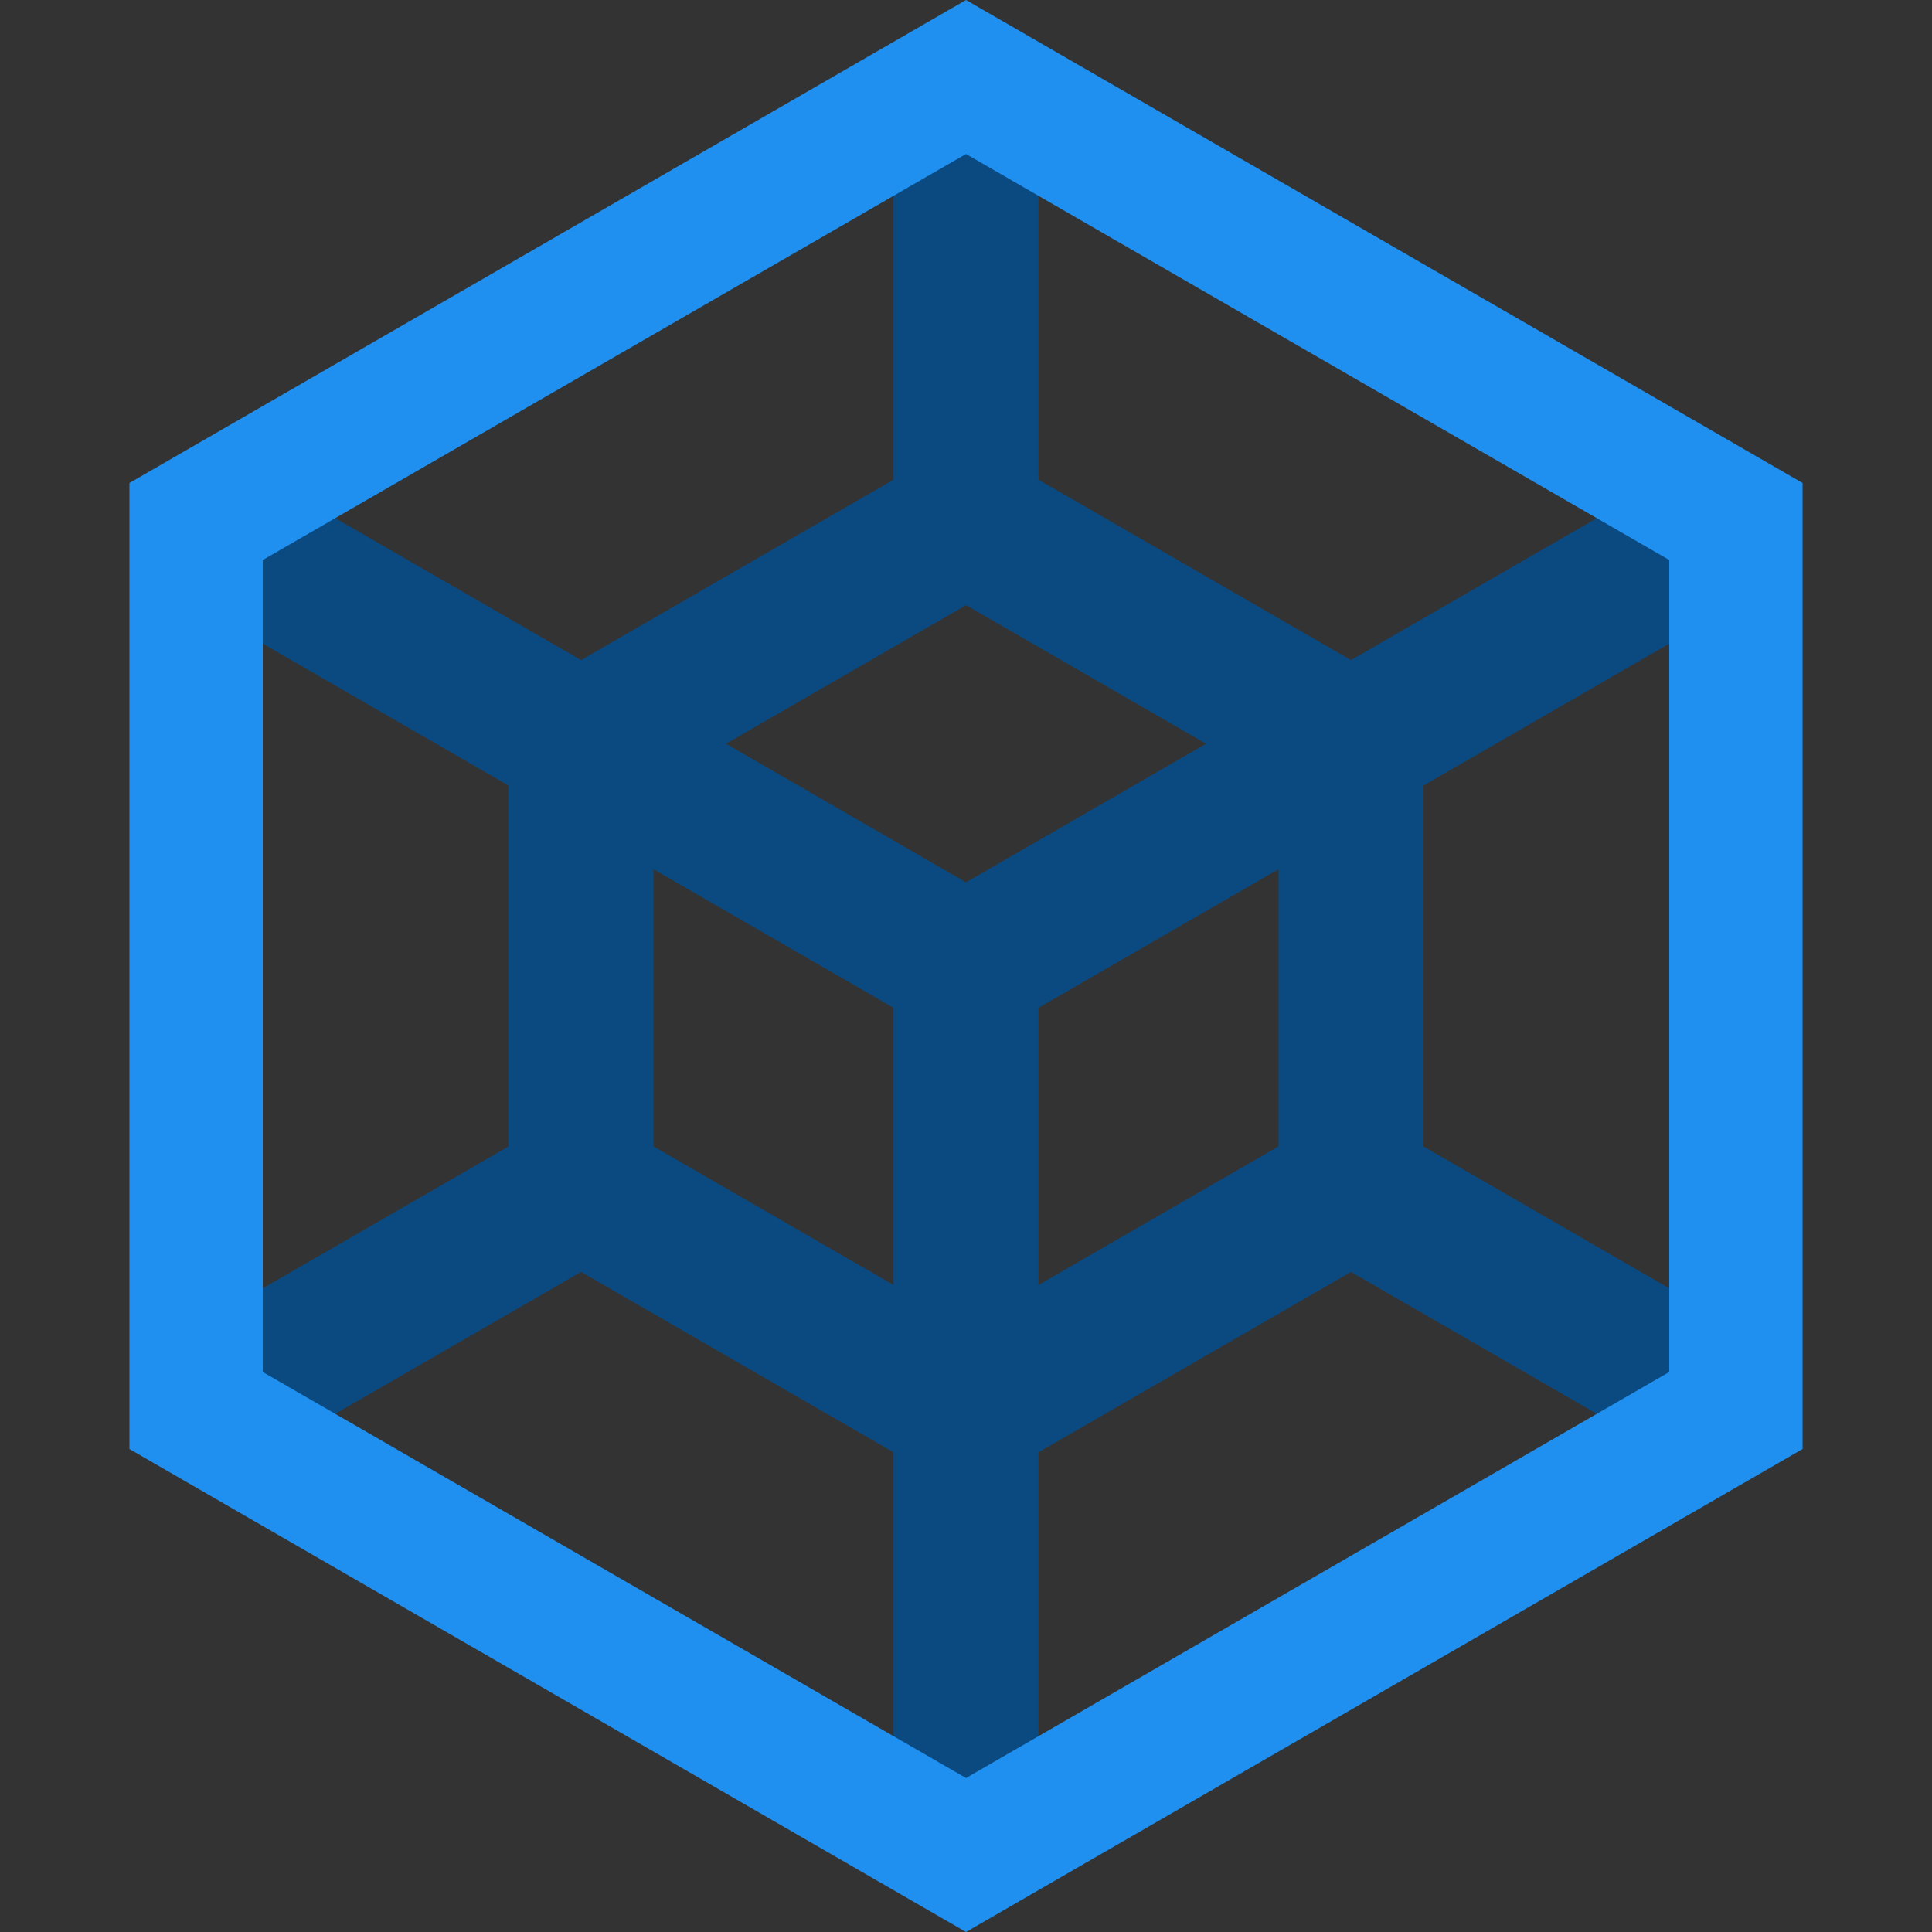 <?xml version="1.0" encoding="UTF-8" standalone="no"?>
<!-- Created with Inkscape (http://www.inkscape.org/) -->

<svg
   xmlns:dc="http://purl.org/dc/elements/1.1/"
   xmlns:cc="http://creativecommons.org/ns#"
   xmlns:rdf="http://www.w3.org/1999/02/22-rdf-syntax-ns#"
   xmlns:svg="http://www.w3.org/2000/svg"
   xmlns="http://www.w3.org/2000/svg"
   xmlns:sodipodi="http://sodipodi.sourceforge.net/DTD/sodipodi-0.dtd"
   xmlns:inkscape="http://www.inkscape.org/namespaces/inkscape"
   width="1080"
   height="1080"
   viewBox="0 0 285.75 285.75"
   version="1.1"
   id="svg8"
   inkscape:version="0.92.5 (2060ec1f9f, 2020-04-08)"
   sodipodi:docname="Icon.svg">
  <rect x="0" y="0" width="285.75" height="285.75" fill="#333333" stroke="none"/>
  <defs
     id="defs2">
    <inkscape:perspective
       sodipodi:type="inkscape:persp3d"
       inkscape:vp_x="0 : 142.875 : 1"
       inkscape:vp_y="0 : 1000 : 0"
       inkscape:vp_z="285.74999 : 142.875 : 1"
       inkscape:persp3d-origin="142.875 : 95.250003 : 1"
       id="perspective354" />
  </defs>
  <sodipodi:namedview
     id="base"
     pagecolor="#ffffff"
     bordercolor="#666666"
     borderopacity="1.0"
     inkscape:pageopacity="0.0"
     inkscape:pageshadow="2"
     inkscape:zoom="0.35"
     inkscape:cx="401.651"
     inkscape:cy="615.11382"
     inkscape:document-units="px"
     inkscape:current-layer="layer1"
     showgrid="false"
     units="px"
     inkscape:pagecheckerboard="true"
     inkscape:window-width="1360"
     inkscape:window-height="711"
     inkscape:window-x="0"
     inkscape:window-y="27"
     inkscape:window-maximized="1" />
  <g
     inkscape:label="Layer 1"
     inkscape:groupmode="layer"
     id="layer1"
     transform="translate(0,-11.25)">
    <g
       id="g1769"
       inkscape:label="g1769">
      <path
         inkscape:connector-curvature="0"
         id="path1720"
         d="M 29.003,219.869 85.939,186.997 29.003,219.869"
         style="fill:#ffffff;stroke:#0a4a81;stroke-width:21.431;stroke-linecap:butt;stroke-linejoin:miter;stroke-miterlimit:4;stroke-dasharray:none;stroke-opacity:1" />
      <path
         inkscape:connector-curvature="0"
         id="path1720-6"
         d="M 142.875,22.637 V 88.381 22.637"
         style="fill:#ffffff;stroke:#0a4a81;stroke-width:21.431;stroke-linecap:butt;stroke-linejoin:miter;stroke-miterlimit:4;stroke-dasharray:none;stroke-opacity:1" />
      <path
         inkscape:connector-curvature="0"
         id="path1720-3-3"
         d="m 199.811,186.997 56.936,32.872 -56.936,-32.872"
         style="fill:#ffffff;stroke:#0a4a81;stroke-width:21.431;stroke-linecap:butt;stroke-linejoin:miter;stroke-miterlimit:4;stroke-dasharray:none;stroke-opacity:1" />
      <path
         style="fill:none;stroke:#0a4a81;stroke-width:21.431;stroke-linecap:butt;stroke-linejoin:miter;stroke-miterlimit:4;stroke-dasharray:none;stroke-opacity:1"
         d="M 29.003,88.381 142.875,154.125"
         id="path1789"
         inkscape:connector-curvature="0"
         sodipodi:nodetypes="cc" />
      <path
         style="fill:none;stroke:#0a4a81;stroke-width:21.431;stroke-linecap:butt;stroke-linejoin:miter;stroke-miterlimit:4;stroke-dasharray:none;stroke-opacity:1"
         d="m 142.875,154.125 -1e-5,131.488"
         id="path1789-6"
         inkscape:connector-curvature="0"
         sodipodi:nodetypes="cc" />
      <path
         style="fill:none;stroke:#0a4a81;stroke-width:21.431;stroke-linecap:butt;stroke-linejoin:miter;stroke-miterlimit:4;stroke-dasharray:none;stroke-opacity:1"
         d="M 256.747,88.381 142.875,154.125"
         id="path1789-6-2"
         inkscape:connector-curvature="0"
         sodipodi:nodetypes="cc" />
    </g>
    <path
       inkscape:transform-center-y="-4.1283941e-06"
       inkscape:transform-center-x="-6.349754e-06"
       d="m 199.811,186.997 -56.936,32.872 -56.936,-32.872 0,-65.744 56.936,-32.872 56.936,32.872 z"
       inkscape:randomized="0"
       inkscape:rounded="0"
       inkscape:flatsided="true"
       sodipodi:arg2="1.0471976"
       sodipodi:arg1="0.52359878"
       sodipodi:r2="56.935905"
       sodipodi:r1="65.743912"
       sodipodi:cy="154.12498"
       sodipodi:cx="142.875"
       sodipodi:sides="6"
       id="path1718"
       style="fill:none;stroke:#0a4a81;stroke-width:21.431;stroke-miterlimit:4;stroke-dasharray:none;stroke-opacity:1"
       sodipodi:type="star" />
    <path
       sodipodi:type="star"
       style="fill:none;stroke:#1f90ef;stroke-width:19.723;stroke-miterlimit:4;stroke-dasharray:none;stroke-opacity:1"
       id="path380"
       sodipodi:sides="6"
       sodipodi:cx="142.875"
       sodipodi:cy="154.12498"
       sodipodi:r1="131.48782"
       sodipodi:r2="113.87181"
       sodipodi:arg1="0.52359878"
       sodipodi:arg2="1.0471976"
       inkscape:flatsided="true"
       inkscape:rounded="0"
       inkscape:randomized="0"
       d="M 256.747,219.869 142.875,285.613 29.003,219.869 29.003,88.381 142.875,22.637 256.747,88.381 Z"
       inkscape:transform-center-x="-1.1133026e-05"
       inkscape:transform-center-y="-2.639118e-06" />
  </g>
</svg>
